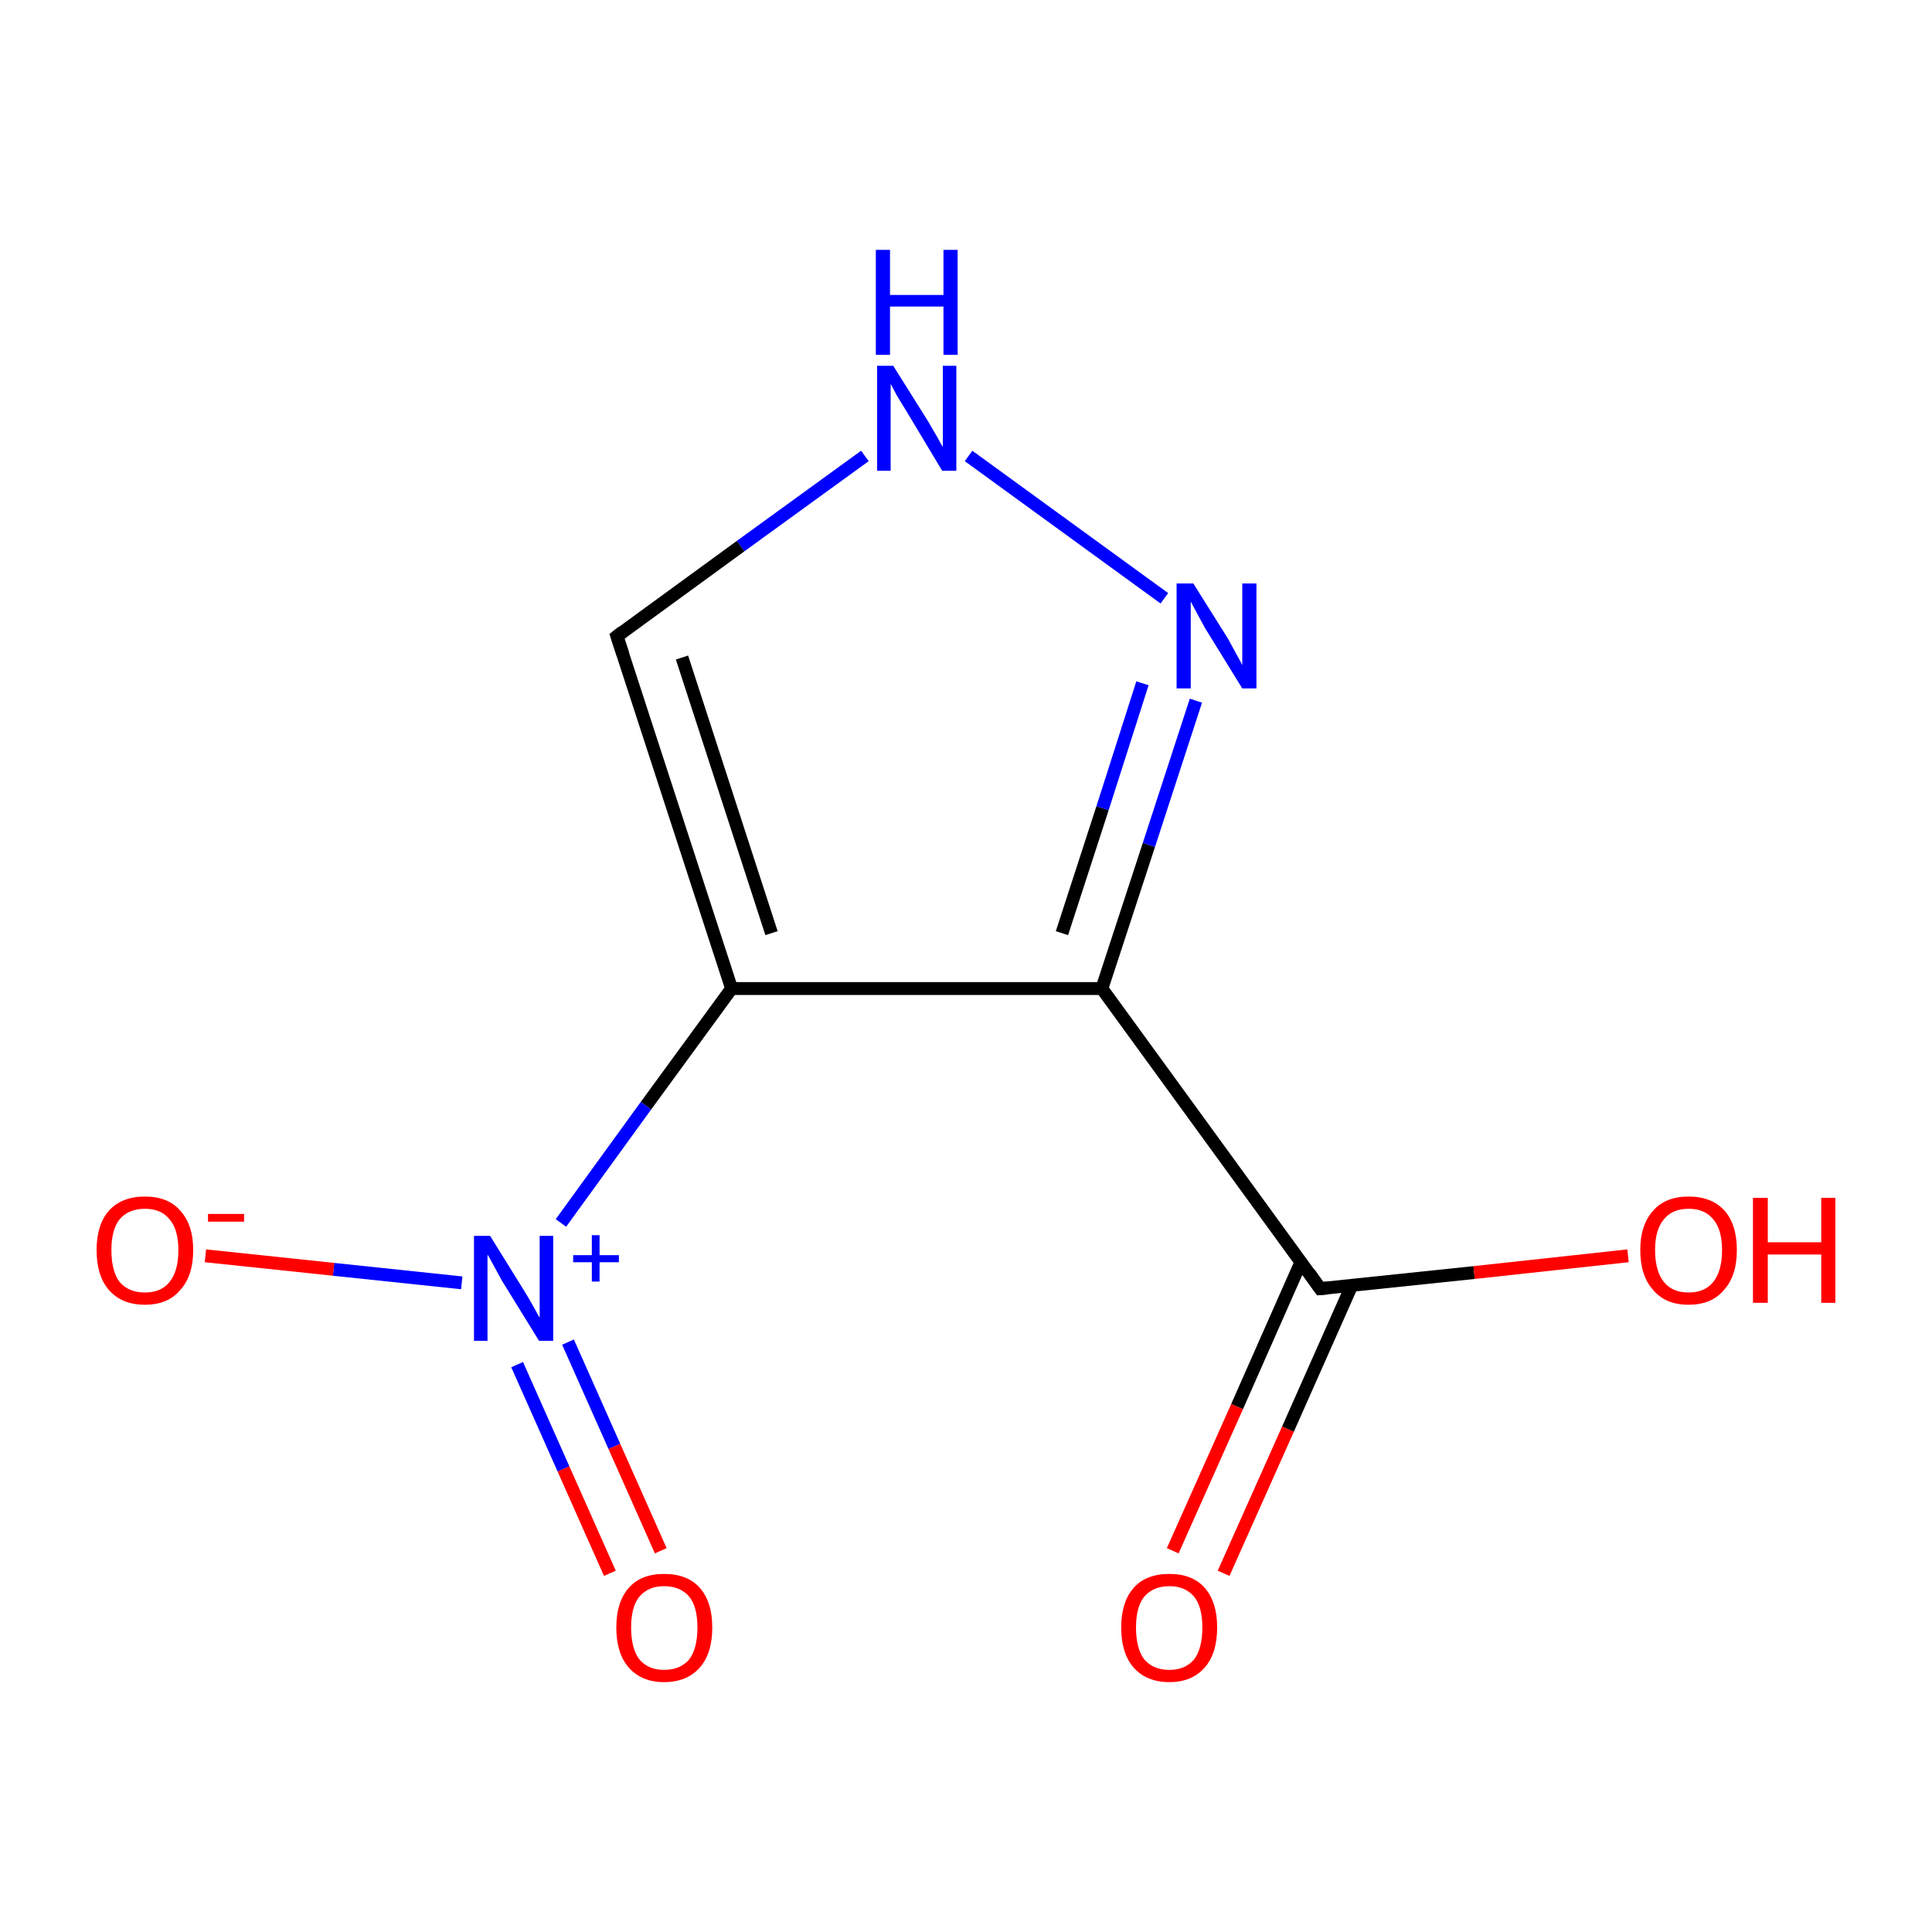 <?xml version='1.0' encoding='iso-8859-1'?>
<svg version='1.1' baseProfile='full'
              xmlns='http://www.w3.org/2000/svg'
                      xmlns:rdkit='http://www.rdkit.org/xml'
                      xmlns:xlink='http://www.w3.org/1999/xlink'
                  xml:space='preserve'
width='300px' height='300px' viewBox='0 0 300 300'>
<!-- END OF HEADER -->
<rect style='opacity:1.0;fill:#FFFFFF;stroke:none' width='300.0' height='300.0' x='0.0' y='0.0'> </rect>
<path class='bond-0 atom-0 atom-1' d='M 182.1,240.8 L 192.1,218.4' style='fill:none;fill-rule:evenodd;stroke:#FF0000;stroke-width:2.0px;stroke-linecap:butt;stroke-linejoin:miter;stroke-opacity:1' />
<path class='bond-0 atom-0 atom-1' d='M 192.1,218.4 L 202.0,196.0' style='fill:none;fill-rule:evenodd;stroke:#000000;stroke-width:2.0px;stroke-linecap:butt;stroke-linejoin:miter;stroke-opacity:1' />
<path class='bond-0 atom-0 atom-1' d='M 190.0,244.3 L 200.0,221.9' style='fill:none;fill-rule:evenodd;stroke:#FF0000;stroke-width:2.0px;stroke-linecap:butt;stroke-linejoin:miter;stroke-opacity:1' />
<path class='bond-0 atom-0 atom-1' d='M 200.0,221.9 L 209.9,199.6' style='fill:none;fill-rule:evenodd;stroke:#000000;stroke-width:2.0px;stroke-linecap:butt;stroke-linejoin:miter;stroke-opacity:1' />
<path class='bond-1 atom-1 atom-2' d='M 205.0,200.1 L 228.9,197.6' style='fill:none;fill-rule:evenodd;stroke:#000000;stroke-width:2.0px;stroke-linecap:butt;stroke-linejoin:miter;stroke-opacity:1' />
<path class='bond-1 atom-1 atom-2' d='M 228.9,197.6 L 252.8,195.0' style='fill:none;fill-rule:evenodd;stroke:#FF0000;stroke-width:2.0px;stroke-linecap:butt;stroke-linejoin:miter;stroke-opacity:1' />
<path class='bond-2 atom-1 atom-3' d='M 205.0,200.1 L 171.1,153.5' style='fill:none;fill-rule:evenodd;stroke:#000000;stroke-width:2.0px;stroke-linecap:butt;stroke-linejoin:miter;stroke-opacity:1' />
<path class='bond-3 atom-3 atom-4' d='M 171.1,153.5 L 178.4,131.2' style='fill:none;fill-rule:evenodd;stroke:#000000;stroke-width:2.0px;stroke-linecap:butt;stroke-linejoin:miter;stroke-opacity:1' />
<path class='bond-3 atom-3 atom-4' d='M 178.4,131.2 L 185.7,108.8' style='fill:none;fill-rule:evenodd;stroke:#0000FF;stroke-width:2.0px;stroke-linecap:butt;stroke-linejoin:miter;stroke-opacity:1' />
<path class='bond-3 atom-3 atom-4' d='M 164.9,144.9 L 171.2,125.5' style='fill:none;fill-rule:evenodd;stroke:#000000;stroke-width:2.0px;stroke-linecap:butt;stroke-linejoin:miter;stroke-opacity:1' />
<path class='bond-3 atom-3 atom-4' d='M 171.2,125.5 L 177.4,106.1' style='fill:none;fill-rule:evenodd;stroke:#0000FF;stroke-width:2.0px;stroke-linecap:butt;stroke-linejoin:miter;stroke-opacity:1' />
<path class='bond-4 atom-4 atom-5' d='M 180.8,92.9 L 150.4,70.8' style='fill:none;fill-rule:evenodd;stroke:#0000FF;stroke-width:2.0px;stroke-linecap:butt;stroke-linejoin:miter;stroke-opacity:1' />
<path class='bond-5 atom-5 atom-6' d='M 134.3,70.8 L 115.0,84.8' style='fill:none;fill-rule:evenodd;stroke:#0000FF;stroke-width:2.0px;stroke-linecap:butt;stroke-linejoin:miter;stroke-opacity:1' />
<path class='bond-5 atom-5 atom-6' d='M 115.0,84.8 L 95.8,98.8' style='fill:none;fill-rule:evenodd;stroke:#000000;stroke-width:2.0px;stroke-linecap:butt;stroke-linejoin:miter;stroke-opacity:1' />
<path class='bond-6 atom-6 atom-7' d='M 95.8,98.8 L 113.6,153.5' style='fill:none;fill-rule:evenodd;stroke:#000000;stroke-width:2.0px;stroke-linecap:butt;stroke-linejoin:miter;stroke-opacity:1' />
<path class='bond-6 atom-6 atom-7' d='M 105.9,102.1 L 119.8,144.9' style='fill:none;fill-rule:evenodd;stroke:#000000;stroke-width:2.0px;stroke-linecap:butt;stroke-linejoin:miter;stroke-opacity:1' />
<path class='bond-7 atom-7 atom-8' d='M 113.6,153.5 L 100.3,171.7' style='fill:none;fill-rule:evenodd;stroke:#000000;stroke-width:2.0px;stroke-linecap:butt;stroke-linejoin:miter;stroke-opacity:1' />
<path class='bond-7 atom-7 atom-8' d='M 100.3,171.7 L 87.1,189.9' style='fill:none;fill-rule:evenodd;stroke:#0000FF;stroke-width:2.0px;stroke-linecap:butt;stroke-linejoin:miter;stroke-opacity:1' />
<path class='bond-8 atom-8 atom-9' d='M 80.3,211.9 L 87.5,228.1' style='fill:none;fill-rule:evenodd;stroke:#0000FF;stroke-width:2.0px;stroke-linecap:butt;stroke-linejoin:miter;stroke-opacity:1' />
<path class='bond-8 atom-8 atom-9' d='M 87.5,228.1 L 94.7,244.3' style='fill:none;fill-rule:evenodd;stroke:#FF0000;stroke-width:2.0px;stroke-linecap:butt;stroke-linejoin:miter;stroke-opacity:1' />
<path class='bond-8 atom-8 atom-9' d='M 88.2,208.4 L 95.4,224.6' style='fill:none;fill-rule:evenodd;stroke:#0000FF;stroke-width:2.0px;stroke-linecap:butt;stroke-linejoin:miter;stroke-opacity:1' />
<path class='bond-8 atom-8 atom-9' d='M 95.4,224.6 L 102.6,240.8' style='fill:none;fill-rule:evenodd;stroke:#FF0000;stroke-width:2.0px;stroke-linecap:butt;stroke-linejoin:miter;stroke-opacity:1' />
<path class='bond-9 atom-8 atom-10' d='M 71.7,199.2 L 51.8,197.1' style='fill:none;fill-rule:evenodd;stroke:#0000FF;stroke-width:2.0px;stroke-linecap:butt;stroke-linejoin:miter;stroke-opacity:1' />
<path class='bond-9 atom-8 atom-10' d='M 51.8,197.1 L 31.9,195.0' style='fill:none;fill-rule:evenodd;stroke:#FF0000;stroke-width:2.0px;stroke-linecap:butt;stroke-linejoin:miter;stroke-opacity:1' />
<path class='bond-10 atom-7 atom-3' d='M 113.6,153.5 L 171.1,153.5' style='fill:none;fill-rule:evenodd;stroke:#000000;stroke-width:2.0px;stroke-linecap:butt;stroke-linejoin:miter;stroke-opacity:1' />
<path d='M 206.2,200.0 L 205.0,200.1 L 203.3,197.7' style='fill:none;stroke:#000000;stroke-width:2.0px;stroke-linecap:butt;stroke-linejoin:miter;stroke-miterlimit:10;stroke-opacity:1;' />
<path d='M 96.7,98.1 L 95.8,98.8 L 96.7,101.5' style='fill:none;stroke:#000000;stroke-width:2.0px;stroke-linecap:butt;stroke-linejoin:miter;stroke-miterlimit:10;stroke-opacity:1;' />
<path class='atom-0' d='M 174.1 252.7
Q 174.1 248.8, 176.0 246.6
Q 177.9 244.4, 181.6 244.4
Q 185.2 244.4, 187.1 246.6
Q 189.0 248.8, 189.0 252.7
Q 189.0 256.7, 187.1 258.9
Q 185.1 261.2, 181.6 261.2
Q 178.0 261.2, 176.0 258.9
Q 174.1 256.7, 174.1 252.7
M 181.6 259.3
Q 184.0 259.3, 185.4 257.7
Q 186.7 256.0, 186.7 252.7
Q 186.7 249.5, 185.4 247.9
Q 184.0 246.3, 181.6 246.3
Q 179.1 246.3, 177.7 247.9
Q 176.4 249.5, 176.4 252.7
Q 176.4 256.0, 177.7 257.7
Q 179.1 259.3, 181.6 259.3
' fill='#FF0000'/>
<path class='atom-2' d='M 254.7 194.1
Q 254.7 190.2, 256.7 188.0
Q 258.6 185.8, 262.2 185.8
Q 265.8 185.8, 267.8 188.0
Q 269.7 190.2, 269.7 194.1
Q 269.7 198.1, 267.7 200.3
Q 265.8 202.6, 262.2 202.6
Q 258.6 202.6, 256.7 200.3
Q 254.7 198.1, 254.7 194.1
M 262.2 200.7
Q 264.7 200.7, 266.0 199.1
Q 267.4 197.4, 267.4 194.1
Q 267.4 190.9, 266.0 189.3
Q 264.7 187.7, 262.2 187.7
Q 259.7 187.7, 258.4 189.3
Q 257.0 190.9, 257.0 194.1
Q 257.0 197.4, 258.4 199.1
Q 259.7 200.7, 262.2 200.7
' fill='#FF0000'/>
<path class='atom-2' d='M 272.2 186.0
L 274.5 186.0
L 274.5 192.9
L 282.8 192.9
L 282.8 186.0
L 285.0 186.0
L 285.0 202.3
L 282.8 202.3
L 282.8 194.8
L 274.5 194.8
L 274.5 202.3
L 272.2 202.3
L 272.2 186.0
' fill='#FF0000'/>
<path class='atom-4' d='M 185.3 90.6
L 190.7 99.2
Q 191.2 100.1, 192.0 101.6
Q 192.9 103.2, 192.9 103.3
L 192.9 90.6
L 195.1 90.6
L 195.1 106.9
L 192.9 106.9
L 187.1 97.5
Q 186.5 96.4, 185.8 95.1
Q 185.1 93.8, 184.9 93.4
L 184.9 106.9
L 182.7 106.9
L 182.7 90.6
L 185.3 90.6
' fill='#0000FF'/>
<path class='atom-5' d='M 138.7 56.8
L 144.1 65.4
Q 144.6 66.3, 145.5 67.8
Q 146.3 69.3, 146.4 69.4
L 146.4 56.8
L 148.5 56.8
L 148.5 73.1
L 146.3 73.1
L 140.6 63.6
Q 139.9 62.5, 139.2 61.3
Q 138.5 60.0, 138.3 59.6
L 138.3 73.1
L 136.2 73.1
L 136.2 56.8
L 138.7 56.8
' fill='#0000FF'/>
<path class='atom-5' d='M 136.0 38.8
L 138.2 38.8
L 138.2 45.8
L 146.5 45.8
L 146.5 38.8
L 148.7 38.8
L 148.7 55.1
L 146.5 55.1
L 146.5 47.6
L 138.2 47.6
L 138.2 55.1
L 136.0 55.1
L 136.0 38.8
' fill='#0000FF'/>
<path class='atom-8' d='M 76.1 191.9
L 81.5 200.6
Q 82.0 201.4, 82.9 203.0
Q 83.7 204.5, 83.8 204.6
L 83.8 191.9
L 85.9 191.9
L 85.9 208.2
L 83.7 208.2
L 77.9 198.8
Q 77.3 197.7, 76.6 196.4
Q 75.9 195.1, 75.7 194.8
L 75.7 208.2
L 73.6 208.2
L 73.6 191.9
L 76.1 191.9
' fill='#0000FF'/>
<path class='atom-8' d='M 89.0 194.9
L 91.9 194.9
L 91.9 191.8
L 93.1 191.8
L 93.1 194.9
L 96.1 194.9
L 96.1 196.0
L 93.1 196.0
L 93.1 199.0
L 91.9 199.0
L 91.9 196.0
L 89.0 196.0
L 89.0 194.9
' fill='#0000FF'/>
<path class='atom-9' d='M 95.7 252.7
Q 95.7 248.8, 97.6 246.6
Q 99.5 244.4, 103.1 244.4
Q 106.8 244.4, 108.7 246.6
Q 110.6 248.8, 110.6 252.7
Q 110.6 256.7, 108.7 258.9
Q 106.7 261.2, 103.1 261.2
Q 99.6 261.2, 97.6 258.9
Q 95.7 256.7, 95.7 252.7
M 103.1 259.3
Q 105.6 259.3, 107.0 257.7
Q 108.3 256.0, 108.3 252.7
Q 108.3 249.5, 107.0 247.9
Q 105.6 246.3, 103.1 246.3
Q 100.7 246.3, 99.3 247.9
Q 98.0 249.5, 98.0 252.7
Q 98.0 256.0, 99.3 257.7
Q 100.7 259.3, 103.1 259.3
' fill='#FF0000'/>
<path class='atom-10' d='M 15.0 194.1
Q 15.0 190.2, 16.9 188.0
Q 18.9 185.8, 22.5 185.8
Q 26.1 185.8, 28.0 188.0
Q 30.0 190.2, 30.0 194.1
Q 30.0 198.1, 28.0 200.3
Q 26.1 202.6, 22.5 202.6
Q 18.9 202.6, 16.9 200.3
Q 15.0 198.1, 15.0 194.1
M 22.5 200.7
Q 25.0 200.7, 26.3 199.1
Q 27.7 197.4, 27.7 194.1
Q 27.7 190.9, 26.3 189.3
Q 25.0 187.7, 22.5 187.7
Q 20.0 187.7, 18.6 189.3
Q 17.3 190.9, 17.3 194.1
Q 17.3 197.4, 18.6 199.1
Q 20.0 200.7, 22.5 200.7
' fill='#FF0000'/>
<path class='atom-10' d='M 32.3 188.5
L 37.9 188.5
L 37.9 189.7
L 32.3 189.7
L 32.3 188.5
' fill='#FF0000'/>
</svg>
